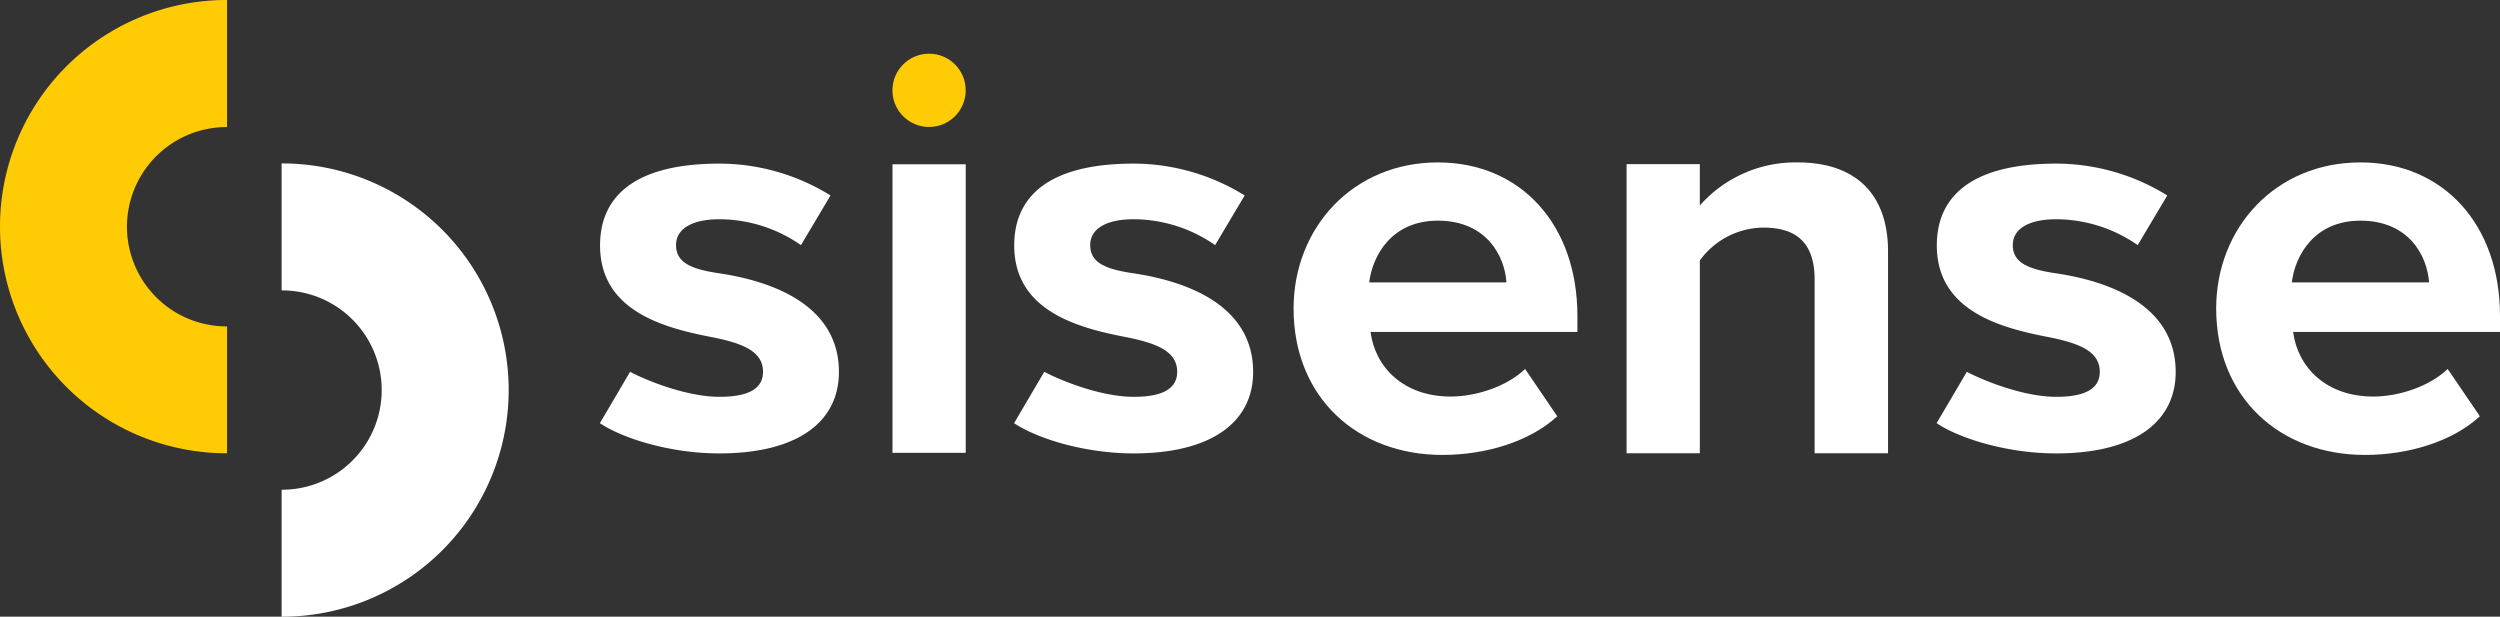 <svg xmlns="http://www.w3.org/2000/svg" viewBox="0 0 543.82 134.14"><rect x="0" y="0" width="543.82" height="134.14" fill="#333333" stroke="none"/><defs><style>.cls-1{fill:#fff;}.cls-2{fill:#ffcb05;}</style></defs><g id="Layer_2" data-name="Layer 2"><g id="Layer_1-2" data-name="Layer 1"><path class="cls-1" d="M61.35,35.54h-.09V63.17h.09a21.68,21.68,0,0,1,0,43.36h-.09v27.62h.09a49.3,49.3,0,1,0,0-98.6Z"/><path class="cls-2" d="M49.3,98.6h.09V71H49.3a21.68,21.68,0,0,1,0-43.36h.09V0H49.3a49.3,49.3,0,0,0,0,98.6Z"/><path class="cls-1" d="M194.14,35.74h15.93V98.5H194.14Z"/><path class="cls-1" d="M312.77,35.33c18.06,0,30.36,13.55,30.36,33.37v3.51h-45c1,7.66,7.15,14.05,17.44,14.05,5.64,0,12.29-2.25,16.18-6l7,10.29c-6,5.52-15.56,8.41-25,8.41-18.44,0-32.36-12.42-32.36-31.87C281.41,49.51,294.33,35.33,312.77,35.33Zm-14.93,26.1H327.7C327.32,55.66,323.31,48,312.77,48,302.86,48,298.59,55.4,297.84,61.43Z"/><path class="cls-1" d="M394.73,60.8c0-8.41-4.4-11.29-11.17-11.29a17.26,17.26,0,0,0-13.8,7.15V98.6H353.83V35.7h15.93v9A27.75,27.75,0,0,1,391,35.33c13.3,0,19.7,7.53,19.7,19.32V98.6H394.73Z"/><path class="cls-1" d="M513.46,35.33c18.06,0,30.36,13.55,30.36,33.37v3.51h-45c1,7.66,7.15,14.05,17.44,14.05,5.64,0,12.29-2.25,16.18-6l7,10.29c-6,5.52-15.56,8.41-25,8.41-18.44,0-32.36-12.42-32.36-31.87C482.1,49.51,495,35.33,513.46,35.33Zm-14.93,26.1h29.86C528,55.66,524,48,513.46,48,503.55,48,499.28,55.4,498.53,61.43Z"/><path class="cls-1" d="M137.06,80.88c3.11,1.65,12,5.44,19.48,5.44,6.08,0,9.44-1.67,9.44-5.44,0-4.26-4-6.12-10.9-7.5-10.42-2-24.55-5.59-24.55-20,0-10.16,6.87-17.79,26-17.79a46,46,0,0,1,24.13,6.93l-6.43,10.8a31.22,31.22,0,0,0-17.67-5.63c-6.11,0-9.51,2.13-9.5,5.64,0,3.89,3.49,5.25,9.43,6.13,10.49,1.56,26,6.4,26,21.46,0,11-9.2,17.71-26,17.71-10.53,0-20.91-3.17-26-6.58Z"/><path class="cls-1" d="M227.16,80.88c3.1,1.65,12,5.44,19.48,5.44,6.07,0,9.43-1.67,9.43-5.44,0-4.26-4-6.12-10.9-7.5-10.41-2-24.55-5.59-24.55-20,0-10.16,6.87-17.79,26-17.79a45.93,45.93,0,0,1,24.13,6.93l-6.43,10.8a31.2,31.2,0,0,0-17.67-5.63c-6.11,0-9.51,2.13-9.5,5.64,0,3.89,3.49,5.25,9.44,6.13,10.48,1.56,26,6.4,26,21.46,0,11-9.19,17.71-26,17.71-10.54,0-20.91-3.17-26-6.58Z"/><path class="cls-1" d="M427.84,80.88c3.11,1.65,12,5.44,19.49,5.44,6.07,0,9.43-1.67,9.43-5.44,0-4.26-4-6.12-10.9-7.5-10.41-2-24.55-5.59-24.55-20,0-10.16,6.87-17.79,26-17.79a45.93,45.93,0,0,1,24.13,6.93l-6.43,10.8a31.2,31.2,0,0,0-17.67-5.63c-6.11,0-9.51,2.13-9.5,5.64,0,3.89,3.49,5.25,9.43,6.13,10.49,1.56,26,6.4,26,21.46,0,11-9.19,17.71-26,17.71-10.53,0-20.91-3.17-26-6.58Z"/><circle class="cls-2" cx="202.1" cy="19.65" r="7.97"/></g></g></svg>